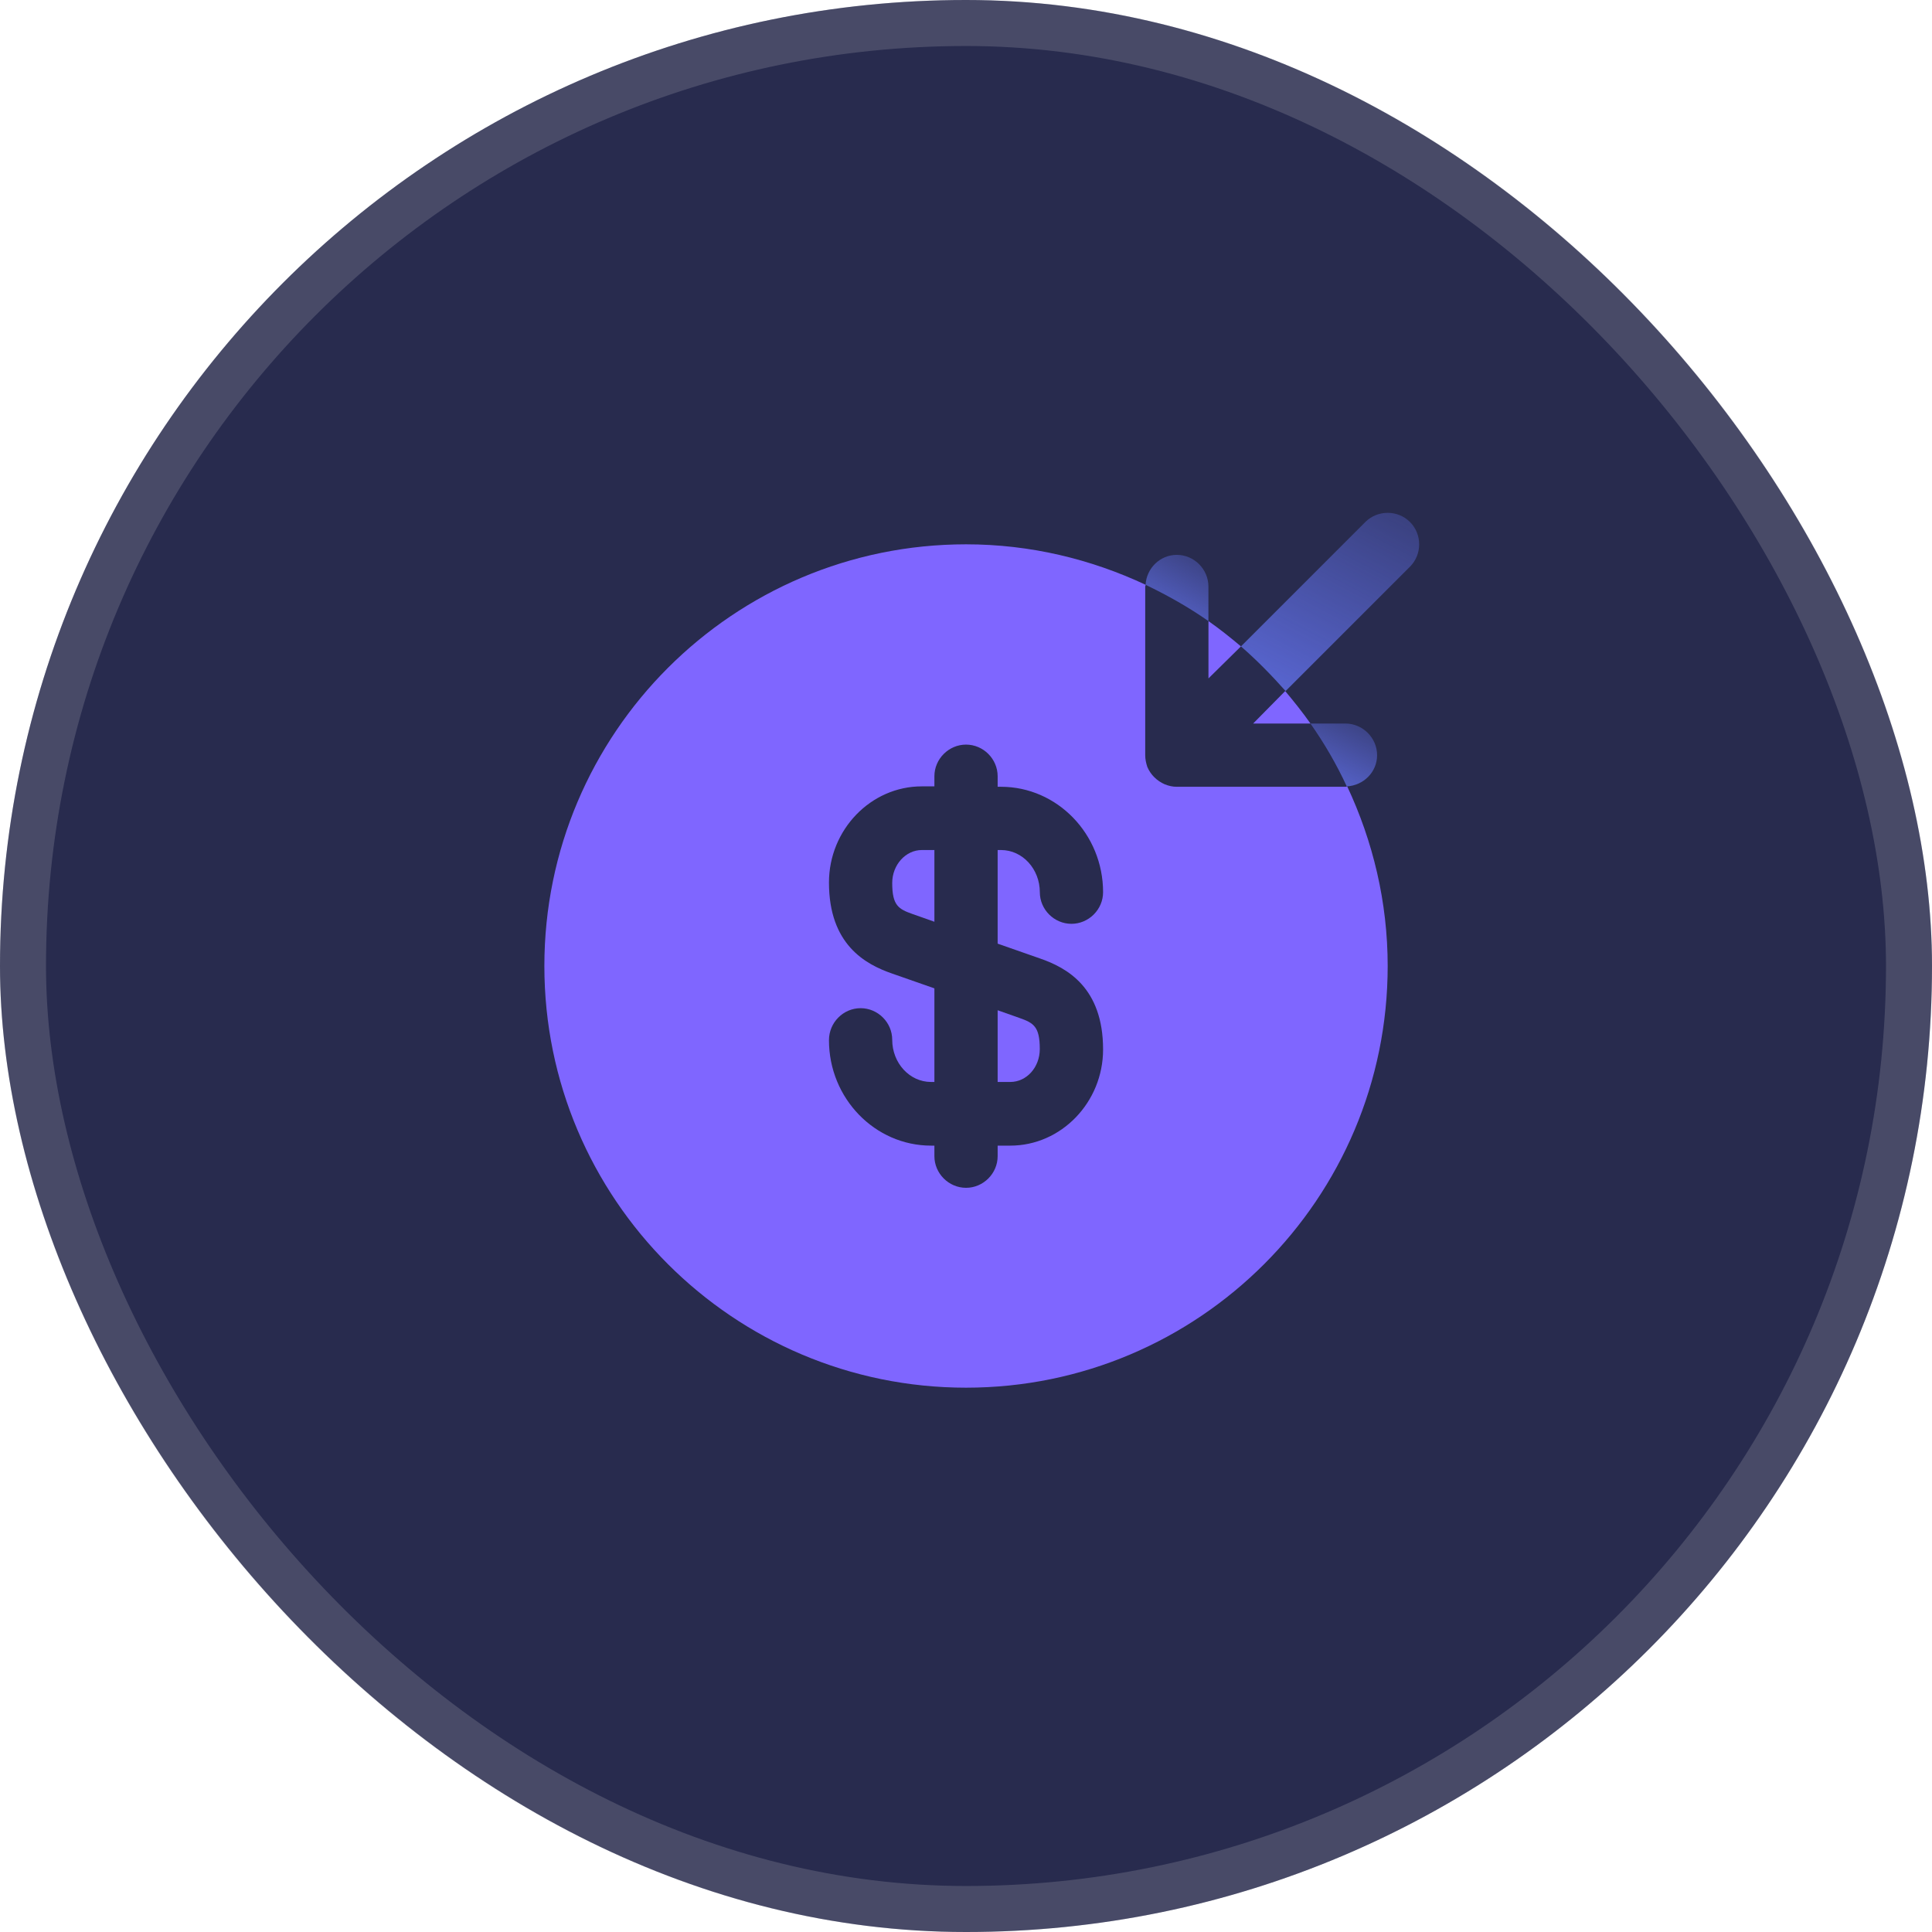 <svg width="42" height="42" viewBox="0 0 42 42" fill="none" xmlns="http://www.w3.org/2000/svg">
<rect width="42" height="42" rx="21" fill="#282B4E"/>
<rect x="0.5" y="0.5" width="41" height="41" rx="20.5" stroke="#C8C8D0" stroke-opacity="0.2"/>
<path d="M27.242 15.729H28.489C28.315 15.482 28.131 15.253 27.939 15.023L27.242 15.729Z" fill="#7F66FF"/>
<path d="M26.977 14.052C26.748 13.859 26.519 13.676 26.271 13.502V14.748L26.977 14.052Z" fill="#7F66FF"/>
<path d="M27.948 15.023L30.652 12.319C30.918 12.053 30.918 11.613 30.652 11.348C30.387 11.082 29.947 11.082 29.681 11.348L26.977 14.052C27.325 14.354 27.646 14.684 27.948 15.023Z" fill="url(#paint0_linear_40_25091)"/>
<path d="M26.27 12.75C26.27 12.374 25.959 12.062 25.583 12.062C25.216 12.062 24.923 12.356 24.904 12.713C25.381 12.943 25.839 13.199 26.27 13.502V12.75Z" fill="url(#paint1_linear_40_25091)"/>
<path d="M29.937 16.417C29.937 16.041 29.625 15.729 29.249 15.729H28.488C28.791 16.16 29.057 16.618 29.277 17.095C29.643 17.077 29.937 16.783 29.937 16.417Z" fill="url(#paint2_linear_40_25091)"/>
<path d="M21.688 23.521H21.962C22.32 23.521 22.604 23.2 22.604 22.806C22.604 22.311 22.467 22.237 22.155 22.127L21.688 21.962V23.521Z" fill="#7F66FF"/>
<path d="M29.287 17.095C29.278 17.095 29.269 17.104 29.251 17.104H25.584C25.492 17.104 25.41 17.086 25.318 17.049C25.153 16.976 25.016 16.847 24.942 16.673C24.915 16.591 24.896 16.508 24.896 16.417V12.75C24.896 12.741 24.906 12.732 24.906 12.713C23.714 12.154 22.394 11.833 21.001 11.833C15.941 11.833 11.834 15.94 11.834 21C11.834 26.06 15.941 30.167 21.001 30.167C26.061 30.167 30.167 26.06 30.167 21C30.167 19.607 29.846 18.287 29.287 17.095ZM22.605 20.835C23.192 21.037 23.98 21.467 23.98 22.815C23.98 23.961 23.072 24.905 21.963 24.905H21.688V25.134C21.688 25.51 21.377 25.822 21.001 25.822C20.625 25.822 20.313 25.51 20.313 25.134V24.905H20.24C19.021 24.905 18.021 23.878 18.021 22.613C18.021 22.228 18.333 21.917 18.709 21.917C19.085 21.917 19.396 22.228 19.396 22.604C19.396 23.108 19.772 23.521 20.24 23.521H20.313V21.486L19.396 21.165C18.81 20.963 18.021 20.532 18.021 19.185C18.021 18.039 18.929 17.095 20.038 17.095H20.313V16.875C20.313 16.499 20.625 16.187 21.001 16.187C21.377 16.187 21.688 16.499 21.688 16.875V17.104H21.762C22.981 17.104 23.98 18.131 23.98 19.396C23.98 19.772 23.668 20.083 23.292 20.083C22.916 20.083 22.605 19.772 22.605 19.396C22.605 18.892 22.229 18.479 21.762 18.479H21.688V20.514L22.605 20.835Z" fill="#7F66FF"/>
<path d="M19.396 19.194C19.396 19.689 19.534 19.763 19.846 19.873L20.313 20.038V18.479H20.038C19.69 18.479 19.396 18.8 19.396 19.194Z" fill="#7F66FF"/>
<defs>
<linearGradient id="paint0_linear_40_25091" x1="21" y1="27.5" x2="32.5" y2="5.5" gradientUnits="userSpaceOnUse">
<stop offset="0.509" stop-color="#6271EB"/>
<stop offset="0.874" stop-color="#6271EB" stop-opacity="0"/>
</linearGradient>
<linearGradient id="paint1_linear_40_25091" x1="22.798" y1="18.135" x2="27.194" y2="10.154" gradientUnits="userSpaceOnUse">
<stop offset="0.509" stop-color="#6271EB"/>
<stop offset="0.874" stop-color="#6271EB" stop-opacity="0"/>
</linearGradient>
<linearGradient id="paint2_linear_40_25091" x1="26.255" y1="21.492" x2="30.17" y2="13.55" gradientUnits="userSpaceOnUse">
<stop offset="0.509" stop-color="#6271EB"/>
<stop offset="0.874" stop-color="#6271EB" stop-opacity="0"/>
</linearGradient>
</defs>
</svg>
